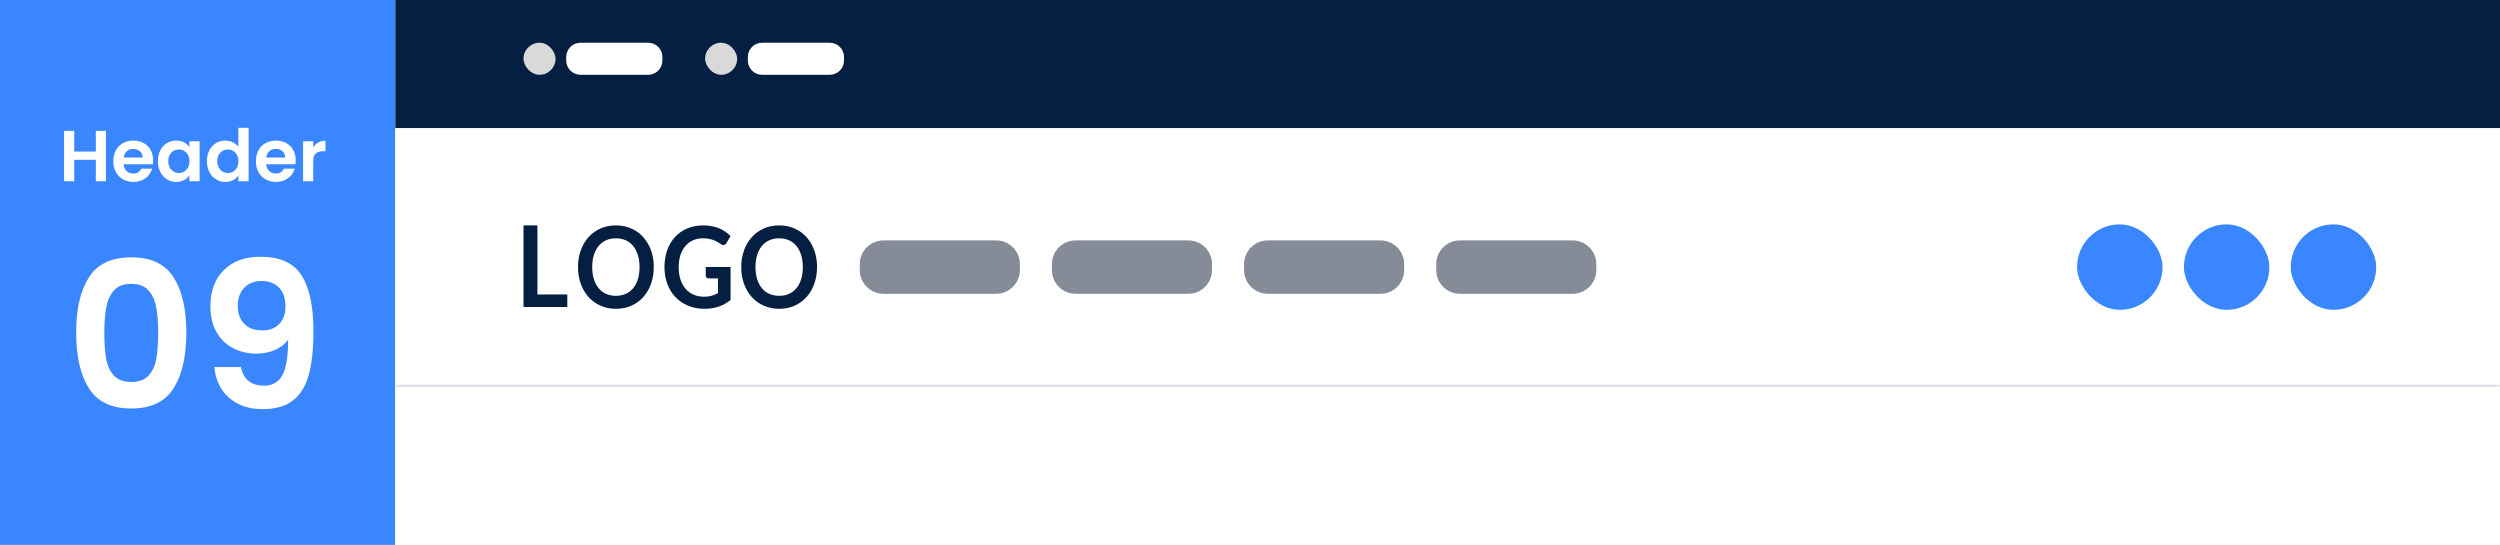 <svg width="234" height="51" viewBox="0 0 234 51" fill="none" xmlns="http://www.w3.org/2000/svg">
<rect x="0" y="0" width="234" height="51" fill="#333333" stroke="none"/>
<g clip-path="url(#clip0_2097_1685)">
<rect width="234" height="51" fill="white"/>
<rect width="37" height="51" fill="#3A86FF"/>
<path d="M9.916 12.246V16.968H8.969V14.959H6.947V16.968H6V12.246H6.947V14.187H8.969V12.246H9.916Z" fill="white"/>
<path d="M14.307 15.378H11.568C11.591 15.648 11.685 15.861 11.852 16.014C12.019 16.167 12.224 16.244 12.468 16.244C12.819 16.244 13.07 16.093 13.219 15.79H14.24C14.132 16.151 13.924 16.448 13.617 16.68C13.311 16.912 12.934 17.028 12.488 17.028C12.127 17.028 11.803 16.948 11.517 16.788C11.231 16.628 11.008 16.402 10.848 16.108C10.687 15.815 10.607 15.477 10.607 15.094C10.607 14.706 10.686 14.366 10.844 14.072C11.002 13.779 11.223 13.554 11.507 13.396C11.791 13.238 12.118 13.159 12.488 13.159C12.844 13.159 13.163 13.236 13.445 13.389C13.727 13.542 13.946 13.76 14.101 14.042C14.257 14.324 14.335 14.647 14.335 15.012C14.335 15.148 14.326 15.27 14.307 15.378ZM13.354 14.742C13.349 14.499 13.262 14.304 13.09 14.157C12.918 14.011 12.709 13.937 12.461 13.937C12.226 13.937 12.029 14.008 11.869 14.15C11.709 14.292 11.611 14.49 11.575 14.742H13.354Z" fill="white"/>
<path d="M15.008 14.072C15.159 13.779 15.364 13.554 15.623 13.396C15.883 13.238 16.172 13.159 16.492 13.159C16.772 13.159 17.017 13.216 17.227 13.328C17.436 13.441 17.604 13.583 17.73 13.755V13.22H18.684V16.968H17.73V16.42C17.608 16.596 17.441 16.741 17.227 16.856C17.012 16.971 16.765 17.029 16.486 17.029C16.17 17.029 15.882 16.947 15.623 16.785C15.364 16.622 15.159 16.394 15.008 16.098C14.857 15.803 14.781 15.464 14.781 15.08C14.781 14.701 14.857 14.366 15.008 14.072ZM17.595 14.502C17.505 14.337 17.383 14.211 17.23 14.123C17.077 14.035 16.912 13.991 16.736 13.991C16.56 13.991 16.398 14.034 16.249 14.119C16.1 14.205 15.98 14.33 15.887 14.495C15.795 14.659 15.749 14.854 15.749 15.08C15.749 15.306 15.795 15.503 15.887 15.672C15.98 15.841 16.101 15.97 16.253 16.061C16.404 16.151 16.565 16.196 16.736 16.196C16.912 16.196 17.077 16.152 17.23 16.064C17.384 15.976 17.505 15.85 17.596 15.685C17.686 15.521 17.731 15.323 17.731 15.093C17.731 14.864 17.686 14.667 17.595 14.502Z" fill="white"/>
<path d="M19.594 14.072C19.745 13.779 19.951 13.554 20.213 13.396C20.474 13.238 20.765 13.159 21.085 13.159C21.329 13.159 21.561 13.212 21.782 13.318C22.003 13.424 22.179 13.565 22.31 13.741V11.962H23.27V16.968H22.31V16.413C22.192 16.598 22.028 16.747 21.816 16.86C21.604 16.972 21.358 17.029 21.079 17.029C20.763 17.029 20.474 16.948 20.213 16.785C19.951 16.623 19.745 16.394 19.594 16.099C19.442 15.803 19.367 15.464 19.367 15.081C19.367 14.701 19.442 14.366 19.594 14.072ZM22.181 14.502C22.091 14.337 21.969 14.211 21.815 14.123C21.662 14.035 21.498 13.991 21.322 13.991C21.146 13.991 20.983 14.034 20.835 14.119C20.686 14.205 20.565 14.33 20.473 14.495C20.381 14.659 20.334 14.854 20.334 15.08C20.334 15.306 20.38 15.503 20.473 15.672C20.565 15.841 20.687 15.97 20.838 16.061C20.989 16.151 21.151 16.196 21.322 16.196C21.498 16.196 21.662 16.152 21.816 16.064C21.969 15.976 22.091 15.85 22.181 15.685C22.271 15.521 22.316 15.323 22.316 15.093C22.316 14.864 22.271 14.667 22.181 14.502Z" fill="white"/>
<path d="M27.653 15.378H24.914C24.936 15.648 25.031 15.861 25.198 16.014C25.365 16.167 25.57 16.244 25.813 16.244C26.165 16.244 26.416 16.093 26.564 15.79H27.585C27.477 16.151 27.27 16.448 26.963 16.68C26.657 16.912 26.28 17.028 25.834 17.028C25.473 17.028 25.149 16.948 24.863 16.788C24.577 16.628 24.353 16.402 24.193 16.108C24.033 15.815 23.953 15.477 23.953 15.094C23.953 14.706 24.032 14.366 24.19 14.072C24.348 13.779 24.569 13.554 24.853 13.396C25.137 13.238 25.464 13.159 25.833 13.159C26.189 13.159 26.509 13.236 26.791 13.389C27.072 13.542 27.291 13.76 27.447 14.042C27.602 14.324 27.68 14.647 27.68 15.012C27.68 15.148 27.671 15.27 27.653 15.378ZM26.7 14.742C26.695 14.499 26.607 14.304 26.436 14.157C26.264 14.011 26.055 13.937 25.806 13.937C25.572 13.937 25.374 14.008 25.215 14.15C25.054 14.292 24.956 14.49 24.92 14.742H26.7Z" fill="white"/>
<path d="M29.793 13.335C29.989 13.222 30.214 13.166 30.466 13.166V14.16H30.216C29.918 14.16 29.694 14.23 29.543 14.37C29.392 14.51 29.316 14.753 29.316 15.1V16.967H28.369V13.22H29.316V13.802C29.438 13.603 29.597 13.448 29.793 13.335Z" fill="white"/>
<path d="M8.322 25.957C9.118 24.71 10.439 24.086 12.285 24.086C14.13 24.086 15.452 24.71 16.247 25.957C17.043 27.205 17.441 28.93 17.441 31.132C17.441 33.347 17.043 35.085 16.247 36.346C15.451 37.606 14.13 38.236 12.285 38.236C10.439 38.236 9.118 37.606 8.322 36.346C7.526 35.085 7.129 33.347 7.129 31.132C7.129 28.93 7.526 27.205 8.322 25.957ZM14.624 28.755C14.503 28.112 14.261 27.587 13.898 27.18C13.535 26.772 12.998 26.569 12.285 26.569C11.572 26.569 11.034 26.772 10.671 27.18C10.308 27.587 10.066 28.112 9.945 28.755C9.824 29.398 9.764 30.19 9.764 31.132C9.764 32.1 9.821 32.911 9.936 33.567C10.05 34.223 10.292 34.751 10.662 35.152C11.031 35.553 11.572 35.754 12.285 35.754C12.998 35.754 13.539 35.553 13.908 35.152C14.277 34.751 14.519 34.223 14.633 33.567C14.748 32.912 14.805 32.1 14.805 31.132C14.805 30.19 14.745 29.398 14.624 28.755Z" fill="white"/>
<path d="M23.255 35.649C23.617 35.948 24.104 36.098 24.715 36.098C25.505 36.098 26.077 35.77 26.434 35.114C26.79 34.459 26.969 33.354 26.969 31.801C26.676 32.209 26.265 32.527 25.737 32.756C25.209 32.985 24.639 33.099 24.028 33.099C23.213 33.099 22.478 32.931 21.823 32.593C21.167 32.256 20.648 31.753 20.266 31.085C19.884 30.416 19.693 29.605 19.693 28.65C19.693 27.237 20.114 26.114 20.954 25.279C21.794 24.446 22.94 24.029 24.391 24.029C26.199 24.029 27.475 24.608 28.22 25.767C28.965 26.925 29.337 28.669 29.337 30.999C29.337 32.654 29.194 34.01 28.907 35.066C28.621 36.123 28.131 36.925 27.437 37.472C26.743 38.02 25.798 38.294 24.601 38.294C23.659 38.294 22.857 38.112 22.195 37.749C21.533 37.386 21.027 36.909 20.677 36.317C20.326 35.725 20.126 35.073 20.075 34.36H22.558C22.659 34.92 22.892 35.35 23.255 35.649ZM26.148 30.311C26.53 29.904 26.72 29.357 26.72 28.669C26.72 27.918 26.52 27.336 26.119 26.922C25.718 26.508 25.174 26.302 24.486 26.302C23.799 26.302 23.255 26.515 22.854 26.941C22.452 27.368 22.252 27.931 22.252 28.631C22.252 29.306 22.446 29.857 22.834 30.283C23.223 30.71 23.805 30.923 24.581 30.923C25.244 30.922 25.766 30.719 26.148 30.311Z" fill="white"/>
<rect x="37" width="197" height="12" fill="#041F41"/>
<mask id="path-11-inside-1_2097_1685" fill="white">
<path d="M37 36H234V51H37V36Z"/>
</mask>
<path d="M37 36H234V51H37V36Z" fill="white"/>
<path d="M37 36.2H234V35.8H37V36.2Z" fill="#BDC5D1" mask="url(#path-11-inside-1_2097_1685)"/>
<rect x="37" y="12" width="197" height="24" fill="white"/>
<path d="M53.1 27.562V28.735H49V21.097H50.303V27.562L53.1 27.562Z" fill="#041F41"/>
<path d="M61.193 25C61.193 25.561 61.108 26.078 60.938 26.556C60.769 27.032 60.529 27.444 60.22 27.794C59.91 28.143 59.537 28.414 59.101 28.61C58.665 28.805 58.181 28.903 57.649 28.903C57.119 28.903 56.637 28.805 56.201 28.61C55.765 28.414 55.392 28.143 55.08 27.794C54.769 27.444 54.528 27.032 54.356 26.556C54.185 26.078 54.1 25.561 54.1 25C54.1 24.439 54.185 23.922 54.356 23.444C54.527 22.968 54.769 22.555 55.08 22.206C55.392 21.857 55.765 21.586 56.201 21.39C56.637 21.195 57.119 21.097 57.649 21.097C58.004 21.097 58.338 21.142 58.65 21.231C58.964 21.32 59.251 21.448 59.513 21.611C59.774 21.776 60.009 21.974 60.217 22.209C60.425 22.444 60.602 22.704 60.747 22.994C60.892 23.282 61.003 23.595 61.079 23.934C61.154 24.271 61.193 24.627 61.193 25ZM59.861 25C59.861 24.58 59.81 24.206 59.706 23.872C59.603 23.541 59.456 23.256 59.266 23.024C59.075 22.792 58.844 22.615 58.571 22.491C58.298 22.368 57.991 22.306 57.649 22.306C57.306 22.306 56.999 22.368 56.726 22.491C56.454 22.615 56.221 22.792 56.029 23.024C55.837 23.257 55.69 23.541 55.586 23.872C55.483 24.206 55.431 24.581 55.431 25C55.431 25.419 55.483 25.794 55.586 26.128C55.69 26.46 55.837 26.741 56.029 26.972C56.221 27.204 56.453 27.381 56.726 27.503C56.999 27.626 57.306 27.689 57.649 27.689C57.991 27.689 58.298 27.626 58.571 27.503C58.844 27.381 59.075 27.204 59.266 26.972C59.456 26.741 59.603 26.46 59.706 26.128C59.81 25.794 59.861 25.419 59.861 25Z" fill="#041F41"/>
<path d="M68.381 24.99V28.079C68.026 28.365 67.647 28.573 67.245 28.705C66.843 28.838 66.413 28.903 65.955 28.903C65.384 28.903 64.866 28.807 64.403 28.613C63.94 28.42 63.545 28.151 63.217 27.805C62.89 27.461 62.637 27.048 62.459 26.568C62.282 26.09 62.193 25.568 62.193 25C62.193 24.425 62.279 23.9 62.45 23.422C62.621 22.942 62.864 22.53 63.178 22.186C63.493 21.84 63.875 21.572 64.323 21.382C64.772 21.192 65.276 21.097 65.834 21.097C66.118 21.097 66.384 21.122 66.631 21.171C66.877 21.221 67.107 21.288 67.318 21.374C67.53 21.46 67.722 21.564 67.896 21.689C68.07 21.812 68.231 21.946 68.376 22.094L68.003 22.739C67.945 22.842 67.869 22.904 67.775 22.927C67.682 22.95 67.581 22.924 67.471 22.851C67.364 22.784 67.257 22.717 67.151 22.65C67.044 22.583 66.926 22.524 66.795 22.477C66.665 22.427 66.517 22.385 66.355 22.354C66.192 22.323 66.003 22.306 65.791 22.306C65.445 22.306 65.133 22.369 64.854 22.497C64.575 22.625 64.337 22.805 64.139 23.04C63.943 23.277 63.791 23.559 63.684 23.891C63.578 24.221 63.525 24.593 63.525 25C63.525 25.436 63.582 25.827 63.697 26.171C63.811 26.514 63.973 26.804 64.181 27.041C64.389 27.28 64.64 27.461 64.934 27.586C65.227 27.712 65.555 27.773 65.917 27.773C66.175 27.773 66.405 27.743 66.609 27.684C66.812 27.624 67.011 27.543 67.205 27.439V26.056H66.323C66.239 26.056 66.174 26.031 66.128 25.98C66.081 25.928 66.057 25.866 66.057 25.793V24.989L68.381 24.99Z" fill="#041F41"/>
<path d="M76.474 25C76.474 25.561 76.389 26.078 76.219 26.556C76.05 27.032 75.81 27.444 75.501 27.794C75.191 28.143 74.818 28.414 74.382 28.61C73.946 28.805 73.462 28.903 72.93 28.903C72.4 28.903 71.918 28.805 71.482 28.61C71.046 28.414 70.672 28.143 70.361 27.794C70.049 27.444 69.808 27.032 69.637 26.556C69.466 26.078 69.381 25.561 69.381 25C69.381 24.439 69.466 23.922 69.637 23.444C69.808 22.968 70.049 22.555 70.361 22.206C70.672 21.857 71.046 21.586 71.482 21.39C71.918 21.195 72.4 21.097 72.93 21.097C73.285 21.097 73.619 21.142 73.932 21.231C74.245 21.32 74.532 21.448 74.794 21.611C75.055 21.776 75.29 21.974 75.498 22.209C75.706 22.444 75.883 22.704 76.028 22.994C76.173 23.282 76.284 23.595 76.36 23.934C76.436 24.271 76.474 24.627 76.474 25ZM75.142 25C75.142 24.58 75.091 24.206 74.988 23.872C74.884 23.541 74.737 23.256 74.547 23.024C74.356 22.792 74.125 22.615 73.853 22.491C73.579 22.368 73.272 22.306 72.93 22.306C72.587 22.306 72.28 22.368 72.007 22.491C71.735 22.615 71.503 22.792 71.31 23.024C71.118 23.257 70.97 23.541 70.868 23.872C70.764 24.206 70.712 24.581 70.712 25C70.712 25.419 70.764 25.794 70.868 26.128C70.97 26.46 71.118 26.741 71.31 26.972C71.503 27.204 71.735 27.381 72.007 27.503C72.28 27.626 72.588 27.689 72.93 27.689C73.272 27.689 73.579 27.626 73.853 27.503C74.125 27.381 74.356 27.204 74.547 26.972C74.737 26.741 74.884 26.46 74.988 26.128C75.091 25.794 75.142 25.419 75.142 25Z" fill="#041F41"/>
<path d="M95.46 25.279C95.46 26.504 94.467 27.498 93.241 27.498H82.694C81.469 27.498 80.475 26.505 80.475 25.279V24.721C80.475 23.496 81.468 22.502 82.694 22.502H93.241C94.466 22.502 95.46 23.495 95.46 24.721V25.279Z" fill="#858C97"/>
<path d="M113.445 25.279C113.445 26.504 112.451 27.498 111.226 27.498H100.678C99.453 27.498 98.459 26.505 98.459 25.279V24.721C98.459 23.496 99.453 22.502 100.678 22.502H111.226C112.451 22.502 113.445 23.495 113.445 24.721V25.279Z" fill="#858C97"/>
<path d="M131.43 25.279C131.43 26.504 130.437 27.498 129.211 27.498H118.664C117.438 27.498 116.445 26.505 116.445 25.279V24.721C116.445 23.496 117.438 22.502 118.664 22.502H129.211C130.436 22.502 131.43 23.495 131.43 24.721V25.279Z" fill="#858C97"/>
<path d="M149.415 25.279C149.415 26.504 148.421 27.498 147.196 27.498H136.649C135.424 27.498 134.43 26.505 134.43 25.279V24.721C134.43 23.496 135.423 22.502 136.649 22.502H147.196C148.421 22.502 149.415 23.495 149.415 24.721V25.279Z" fill="#858C97"/>
<rect x="194.414" y="21" width="8" height="8" rx="4" fill="#3A86FF"/>
<rect x="204.414" y="21" width="8" height="8" rx="4" fill="#3A86FF"/>
<rect x="214.414" y="21" width="8" height="8" rx="4" fill="#3A86FF"/>
<path d="M62 5.668C62 6.403 61.404 7 60.667 7H54.333C53.597 7 53 6.404 53 5.668V5.332C53 4.597 53.596 4 54.333 4H60.667C61.403 4 62 4.596 62 5.332V5.668Z" fill="white"/>
<rect x="49" y="4" width="3" height="3" rx="1.5" fill="#D9D9D9"/>
<path d="M79 5.668C79 6.403 78.404 7 77.667 7H71.333C70.597 7 70 6.404 70 5.668V5.332C70 4.597 70.596 4 71.333 4H77.667C78.403 4 79 4.596 79 5.332V5.668Z" fill="white"/>
<rect x="66" y="4" width="3" height="3" rx="1.5" fill="#D9D9D9"/>
</g>
<defs>
<clipPath id="clip0_2097_1685">
<rect width="234" height="51" fill="white"/>
</clipPath>
</defs>
</svg>
